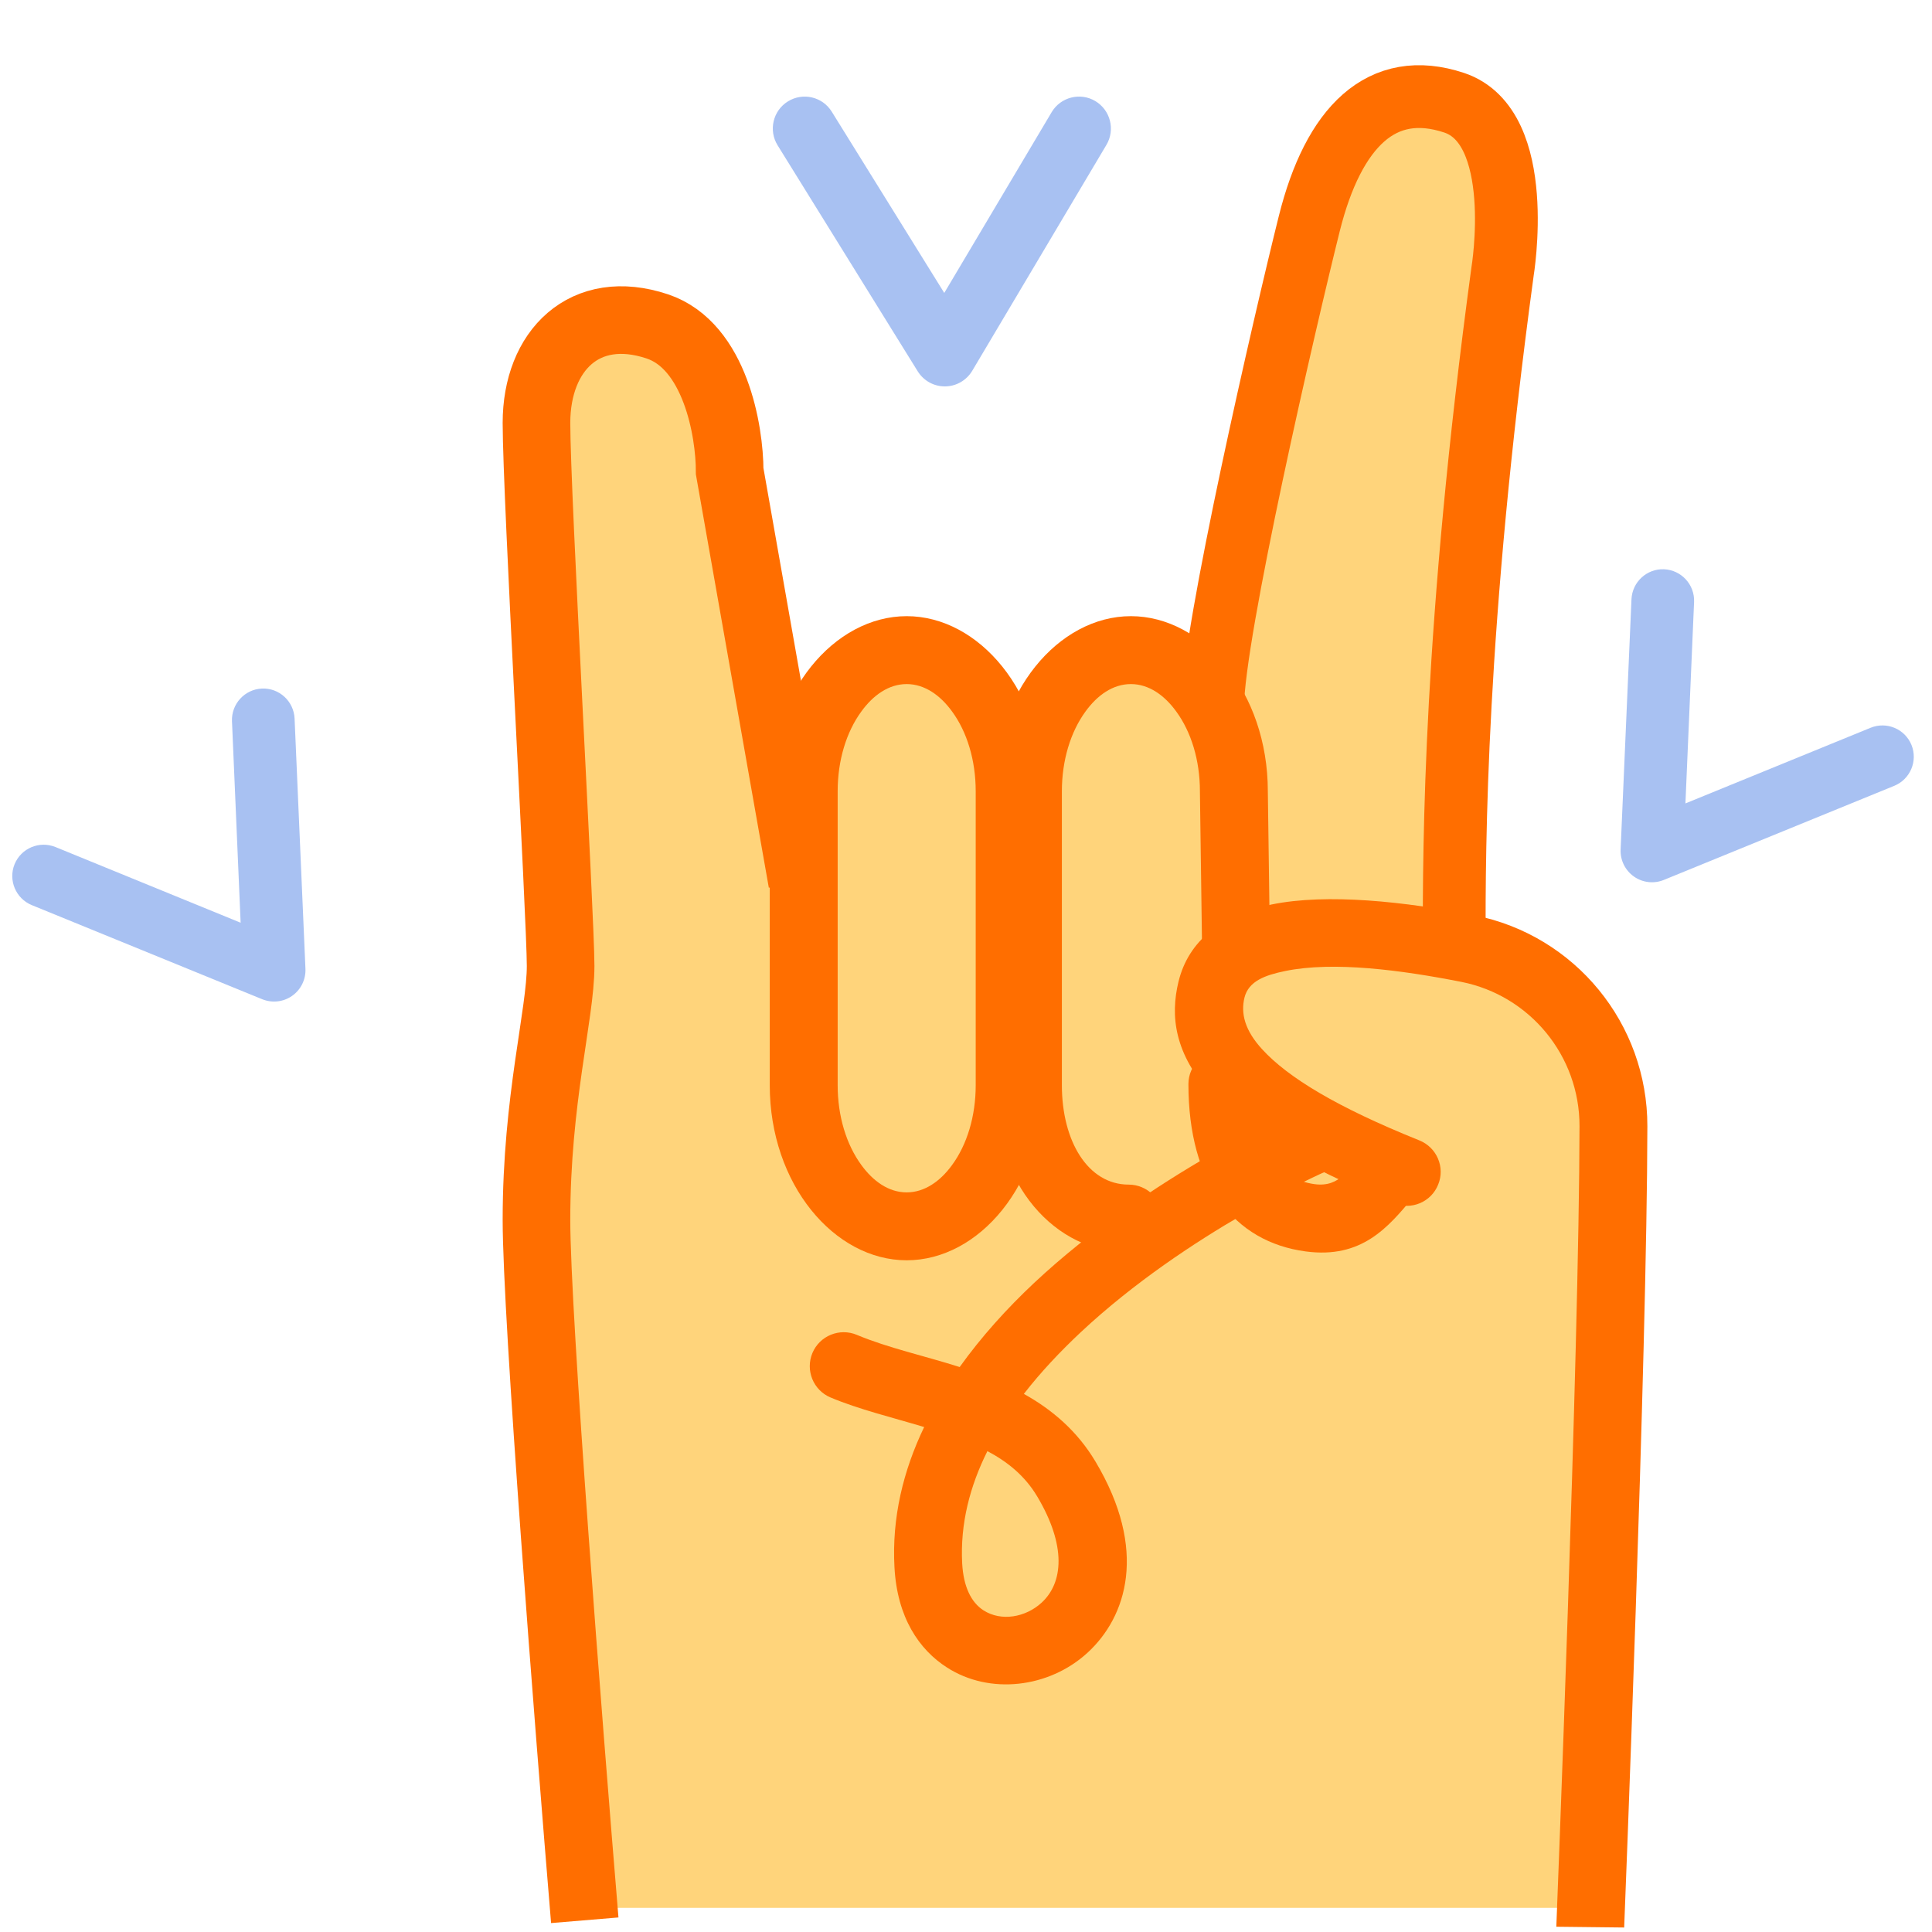 <svg width="40" height="40" viewBox="0 0 40 40" fill="none" xmlns="http://www.w3.org/2000/svg">
<g clip-path="url(#clip0)">
<path d="M11.108 24C10.708 26 11.508 35.167 12.008 39.5H32.608V34C32.775 31 33.408 24.1 33.008 22.5C32.508 20.5 32.108 21.5 31.108 20.5C30.108 19.5 29.608 19 29.608 18.5C29.608 18 30.108 12.5 30.108 11.5C30.108 10.5 31.108 6 31.108 4.5C31.108 3 30.108 2 29.108 2C28.108 2 27.108 4 27.108 4.5C27.108 4.9 25.442 11 24.608 14C24.608 13.833 24.408 13.5 23.608 13.5C22.808 13.5 21.608 14.5 21.108 15L19.608 14C19.108 13.833 17.908 13.6 17.108 14C16.308 14.4 16.108 16.5 16.108 17.5C15.775 15.667 15.008 11.4 14.608 9C14.108 6 12.108 7 11.608 7.5C11.208 7.9 11.108 9.333 11.108 10L11.608 19.5C11.608 20.167 11.508 22 11.108 24Z" fill="#FFD47B"/>
<path fill-rule="evenodd" clip-rule="evenodd" d="M33.627 39.907L32.222 39.891C32.222 39.891 32.696 27.99 32.702 23.316C32.705 21.864 31.68 20.613 30.257 20.329C29.012 20.084 27.607 19.898 26.608 20.104C26.195 20.189 25.85 20.311 25.765 20.656C25.686 20.983 25.771 21.333 26.137 21.73C26.67 22.309 27.674 22.922 29.387 23.611C29.747 23.756 29.923 24.165 29.776 24.525C29.633 24.885 29.223 25.06 28.863 24.915C26.869 24.113 25.724 23.357 25.103 22.682C24.309 21.823 24.227 21.033 24.4 20.323C24.608 19.467 25.302 18.938 26.324 18.727C27.475 18.49 29.097 18.667 30.529 18.95C32.614 19.366 34.11 21.195 34.107 23.317C34.102 27.992 33.627 39.9 33.627 39.9V39.907Z" fill="#FF6E00"/>
<path fill-rule="evenodd" clip-rule="evenodd" d="M21.198 28.859C21.549 28.406 21.951 27.981 22.372 27.586C24.592 25.508 27.435 24.26 27.435 24.26C27.793 24.104 27.954 23.689 27.798 23.334C27.64 22.979 27.227 22.817 26.87 22.973C26.87 22.973 23.804 24.32 21.412 26.56C20.844 27.093 20.317 27.677 19.869 28.303C19.14 28.071 18.381 27.906 17.74 27.637C17.383 27.487 16.97 27.655 16.82 28.013C16.671 28.371 16.838 28.783 17.195 28.933C17.781 29.179 18.46 29.343 19.134 29.545C18.7 30.449 18.463 31.422 18.519 32.447C18.574 33.49 19.031 34.155 19.605 34.523C20.486 35.091 21.713 34.953 22.516 34.218C23.324 33.476 23.775 32.094 22.68 30.259C22.305 29.631 21.79 29.189 21.198 28.859ZM20.443 30.044C20.853 30.261 21.216 30.55 21.473 30.98C22.082 32.001 22.015 32.77 21.564 33.183C21.233 33.486 20.73 33.576 20.363 33.341C20.103 33.174 19.948 32.846 19.921 32.372C19.877 31.545 20.082 30.767 20.443 30.044Z" fill="#FF6E00"/>
<path fill-rule="evenodd" clip-rule="evenodd" d="M29.257 24.789C28.741 25.408 28.196 26.064 27.036 25.91C25.544 25.713 24.605 24.505 24.605 22.445C24.605 22.057 24.92 21.742 25.308 21.742C25.696 21.742 26.011 22.057 26.011 22.445C26.011 23.612 26.376 24.405 27.22 24.517C27.752 24.588 27.939 24.174 28.176 23.89C28.426 23.591 28.869 23.551 29.168 23.799C29.464 24.047 29.506 24.491 29.257 24.789Z" fill="#FF6E00"/>
<path fill-rule="evenodd" clip-rule="evenodd" d="M23.368 25.931C21.853 25.931 20.579 24.541 20.579 22.468V16.383C20.579 14.331 21.916 12.757 23.414 12.757C24.912 12.757 26.249 14.331 26.249 16.383C26.249 16.373 26.295 19.717 26.295 19.717C26.298 20.105 25.989 20.424 25.602 20.43C25.214 20.435 24.895 20.125 24.889 19.737L24.843 16.392C24.843 16.389 24.843 16.385 24.843 16.383C24.843 15.739 24.662 15.153 24.353 14.731C24.11 14.395 23.785 14.163 23.414 14.163C23.039 14.163 22.717 14.395 22.474 14.731C22.166 15.153 21.985 15.739 21.985 16.383V22.468C21.985 23.624 22.523 24.526 23.368 24.526C23.756 24.526 24.071 24.84 24.071 25.228C24.071 25.616 23.756 25.931 23.368 25.931Z" fill="#FF6E00"/>
<path fill-rule="evenodd" clip-rule="evenodd" d="M15.937 16.383C15.937 14.331 17.274 12.757 18.772 12.757C20.27 12.757 21.607 14.331 21.607 16.383V22.468C21.607 24.52 20.27 26.093 18.772 26.093C17.274 26.093 15.937 24.52 15.937 22.468V16.383ZM17.343 16.383V22.468C17.343 23.112 17.524 23.698 17.833 24.12C18.076 24.455 18.398 24.687 18.772 24.687C19.143 24.687 19.469 24.455 19.712 24.12C20.021 23.698 20.201 23.112 20.201 22.468V16.383C20.201 15.739 20.021 15.153 19.712 14.731C19.469 14.395 19.143 14.163 18.772 14.163C18.398 14.163 18.076 14.395 17.833 14.731C17.524 15.153 17.343 15.739 17.343 16.383Z" fill="#FF6E00"/>
<path d="M16.607 18.257L15.107 9.757C15.107 8.924 14.807 7.157 13.607 6.757C12.107 6.257 11.107 7.257 11.107 8.757C11.107 10.257 11.607 19 11.607 20C11.607 21 11.107 22.757 11.107 25.257C11.107 27.257 11.774 35.757 12.107 39.757" stroke="#FF6E00" stroke-width="1.4"/>
<path d="M25.107 14.627C25.107 13.127 26.608 6.627 27.108 4.627C27.608 2.627 28.607 1.628 30.107 2.127C31.608 2.627 31.108 5.627 31.108 5.627C30.107 13 30.107 17.5 30.107 19.5" stroke="#FF6E00" stroke-width="1.3"/>
<path fill-rule="evenodd" clip-rule="evenodd" d="M19.55 6.065L21.773 2.323C21.958 2.01 22.365 1.906 22.678 2.093C22.99 2.28 23.094 2.686 22.907 3L20.129 7.677C20.01 7.875 19.799 7.998 19.567 8C19.336 8.002 19.123 7.884 19 7.687L16.101 3.011C15.907 2.701 16.002 2.292 16.312 2.1C16.622 1.907 17.029 2.002 17.221 2.313L19.55 6.065Z" fill="#A8C1F2"/>
<path fill-rule="evenodd" clip-rule="evenodd" d="M34.895 16.634L38.728 15.068C39.061 14.932 39.439 15.091 39.575 15.423C39.71 15.755 39.55 16.133 39.22 16.269L34.448 18.218C34.242 18.302 34.009 18.275 33.829 18.148C33.647 18.02 33.544 17.81 33.553 17.588L33.778 12.407C33.794 12.049 34.096 11.771 34.453 11.786C34.811 11.802 35.089 12.105 35.074 12.463L34.895 16.634Z" fill="#A8C1F2"/>
<path fill-rule="evenodd" clip-rule="evenodd" d="M4.982 19.104L1.149 17.537C0.816 17.402 0.438 17.561 0.302 17.892C0.167 18.224 0.327 18.603 0.657 18.739L5.429 20.688C5.635 20.771 5.868 20.745 6.048 20.618C6.23 20.49 6.333 20.28 6.324 20.058L6.099 14.877C6.083 14.519 5.781 14.24 5.423 14.256C5.066 14.271 4.788 14.575 4.803 14.932L4.982 19.104Z" fill="#A8C1F2"/>
</g>
<defs>
<clipPath id="clip0">
<rect width="40" height="40" fill="white"/>
</clipPath>
</defs>
</svg>
